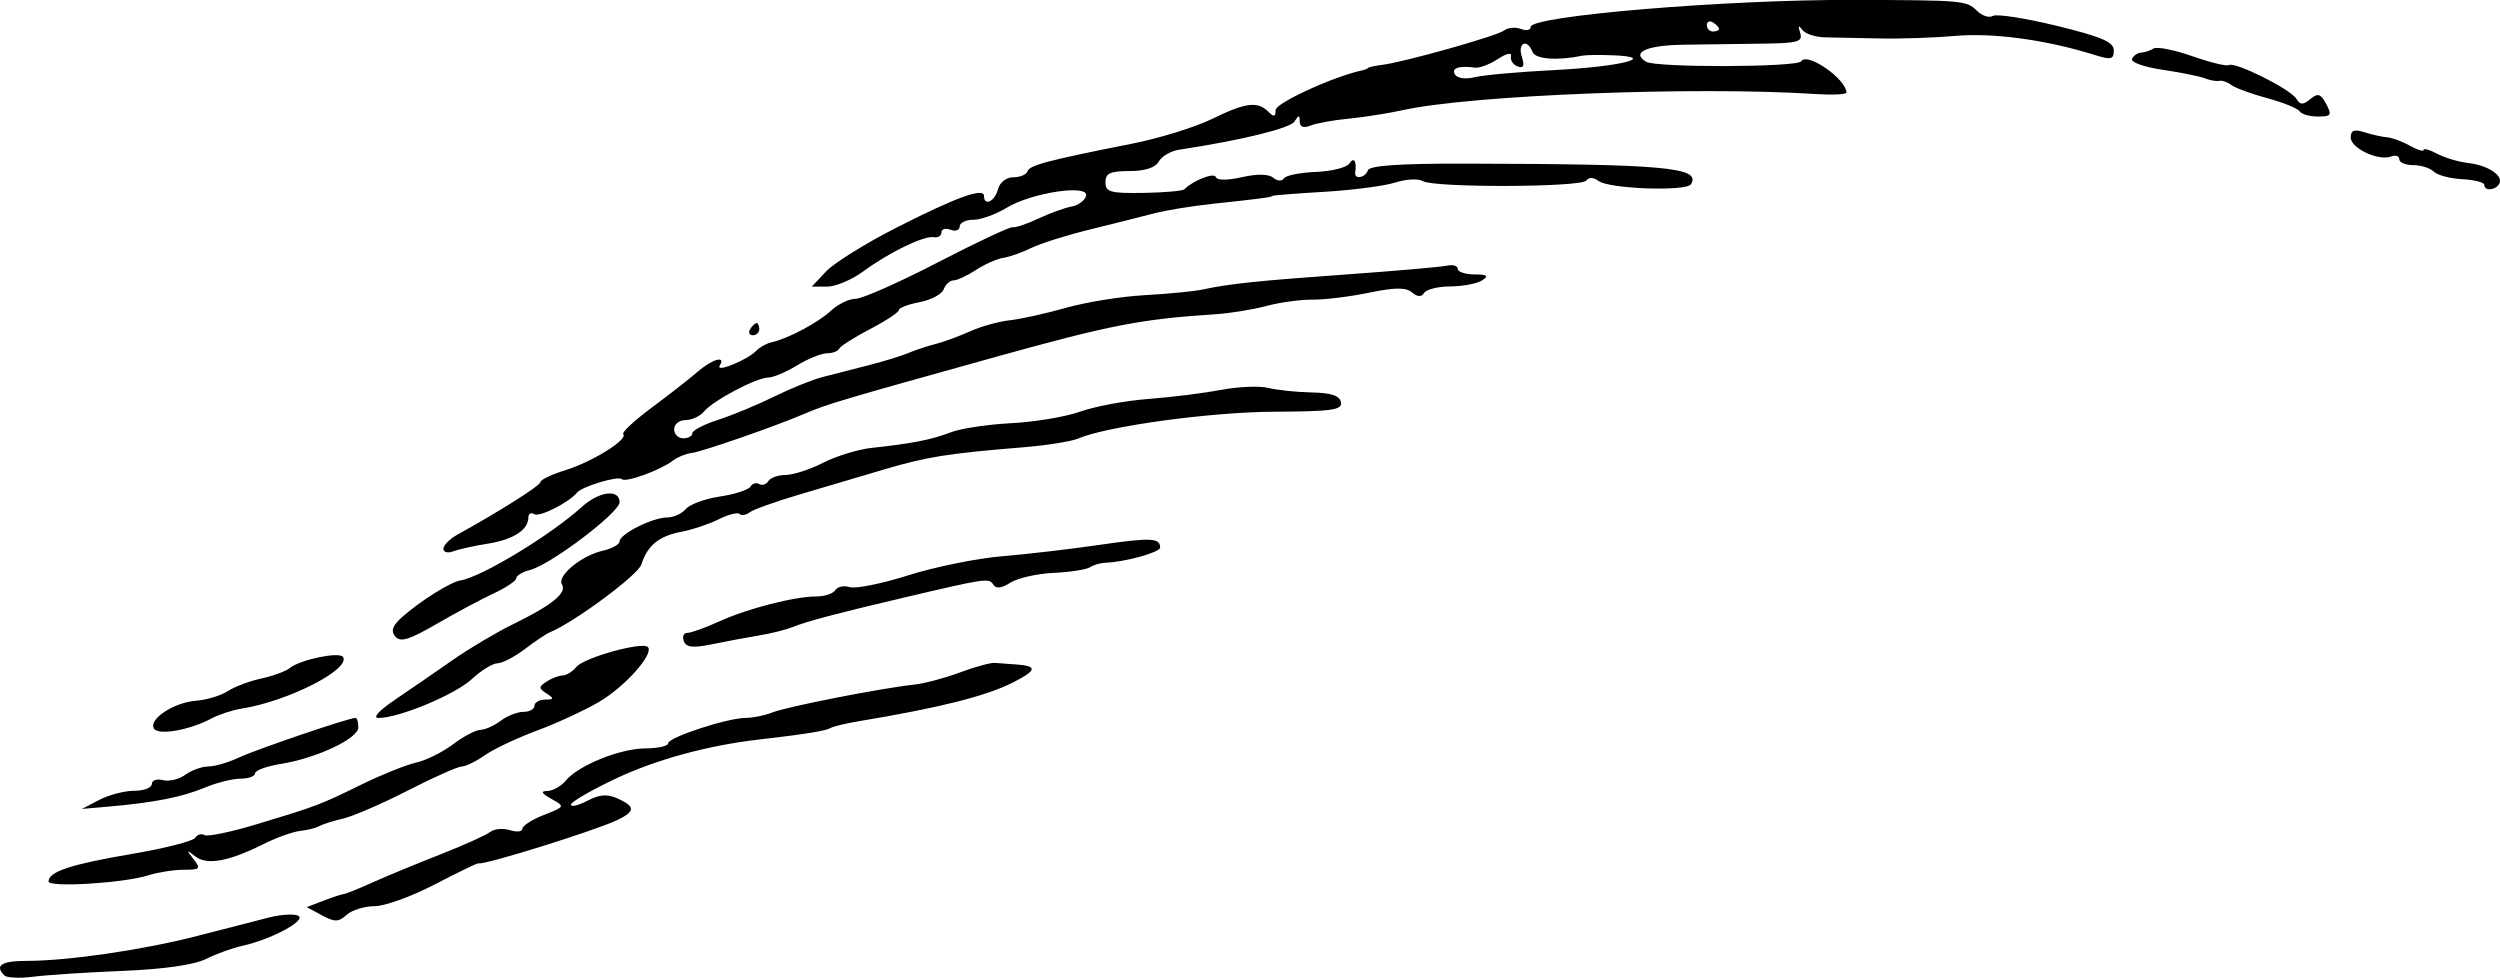<?xml version="1.0" encoding="UTF-8" standalone="no"?>
<!-- Created with Inkscape (http://www.inkscape.org/) -->

<svg
   width="108.895mm"
   height="42.589mm"
   viewBox="0 0 108.895 42.589"
   version="1.1"
   id="svg1"
   inkscape:version="1.4.1-rc (06eac75fbf, 2025-03-29)"
   sodipodi:docname="hill4b.svg"
   xmlns:inkscape="http://www.inkscape.org/namespaces/inkscape"
   xmlns:sodipodi="http://sodipodi.sourceforge.net/DTD/sodipodi-0.dtd"
   xmlns="http://www.w3.org/2000/svg"
   xmlns:svg="http://www.w3.org/2000/svg">
  <sodipodi:namedview
     id="namedview1"
     pagecolor="#ffffff"
     bordercolor="#000000"
     borderopacity="0.25"
     inkscape:showpageshadow="2"
     inkscape:pageopacity="0.0"
     inkscape:pagecheckerboard="0"
     inkscape:deskcolor="#d1d1d1"
     inkscape:document-units="mm"
     inkscape:zoom="0.72248176"
     inkscape:cx="206.23358"
     inkscape:cy="79.586784"
     inkscape:window-width="1850"
     inkscape:window-height="1016"
     inkscape:window-x="0"
     inkscape:window-y="0"
     inkscape:window-maximized="1"
     inkscape:current-layer="layer1" />
  <defs
     id="defs1" />
  <g
     inkscape:label="Layer 1"
     inkscape:groupmode="layer"
     id="layer1"
     transform="translate(-51.858,-126.736)">
    <path
       style="fill:#000000"
       d="m 52.05,169.225 c -0.437,-0.437 -0.131,-0.635 0.978,-0.635 1.798,0 5.083,-0.481 7.427,-1.087 1.164,-0.301 2.566,-0.661 3.114,-0.801 0.549,-0.139 1.131,-0.171 1.293,-0.071 0.335,0.207 -1.205,1.03 -2.433,1.299 -0.434,0.095 -1.154,0.355 -1.6,0.578 -0.515,0.257 -1.842,0.446 -3.635,0.519 -1.554,0.063 -3.303,0.177 -3.887,0.253 -0.585,0.076 -1.15,0.051 -1.257,-0.056 z m 13.829,-2.62 -0.661,-0.357 0.745,-0.285 c 0.41,-0.156 0.803,-0.285 0.874,-0.285 0.071,0 0.629,-0.225 1.24,-0.5 0.61,-0.275 1.943,-0.827 2.962,-1.226 1.019,-0.4 1.995,-0.839 2.17,-0.977 0.175,-0.138 0.562,-0.173 0.86,-0.079 0.298,0.095 0.542,0.067 0.542,-0.061 0,-0.128 0.42,-0.398 0.934,-0.6 0.927,-0.364 0.929,-0.369 0.331,-0.701 -0.437,-0.243 -0.485,-0.338 -0.173,-0.344 0.237,-0.005 0.594,-0.207 0.794,-0.448 0.553,-0.668 2.361,-1.401 3.472,-1.407 0.546,-0.003 0.992,-0.103 0.992,-0.222 0,-0.259 2.591,-1.107 3.384,-1.107 0.308,0 0.833,-0.108 1.167,-0.241 0.63,-0.25 4.771,-1.062 6.164,-1.208 0.437,-0.046 1.33,-0.283 1.984,-0.527 0.655,-0.244 1.339,-0.433 1.521,-0.42 0.182,0.013 0.628,0.046 0.992,0.072 0.884,0.065 0.833,0.265 -0.198,0.784 -1.181,0.595 -3.18,1.097 -6.681,1.68 -0.582,0.097 -1.152,0.233 -1.266,0.303 -0.199,0.122 -1.119,0.27 -3.1,0.498 -2.251,0.259 -4.507,0.877 -6.284,1.72 -1.055,0.501 -1.918,1.003 -1.918,1.117 -2e-5,0.114 0.322,0.038 0.716,-0.168 0.533,-0.279 0.871,-0.304 1.323,-0.098 0.762,0.347 0.765,0.554 0.012,0.923 -0.928,0.455 -5.878,2.001 -6.082,1.899 -0.038,-0.019 -0.89,0.394 -1.893,0.916 -1.003,0.523 -2.184,0.951 -2.625,0.951 -0.441,0 -0.989,0.169 -1.219,0.377 -0.353,0.319 -0.519,0.322 -1.079,0.02 z m -11.906,-1.476 c 0,-0.424 0.978,-0.748 3.597,-1.191 1.441,-0.244 2.697,-0.563 2.79,-0.708 0.093,-0.145 0.273,-0.199 0.401,-0.12 0.128,0.079 1.123,-0.125 2.212,-0.452 2.675,-0.805 2.808,-0.855 4.626,-1.747 0.873,-0.428 1.945,-0.859 2.381,-0.957 0.437,-0.098 1.162,-0.457 1.612,-0.798 0.45,-0.341 0.986,-0.623 1.191,-0.628 0.205,-0.005 0.603,-0.183 0.885,-0.397 0.282,-0.214 0.729,-0.388 0.992,-0.388 0.263,0 0.479,-0.119 0.479,-0.265 0,-0.146 0.208,-0.266 0.463,-0.269 0.396,-0.003 0.406,-0.042 0.066,-0.265 -0.353,-0.232 -0.353,-0.289 0,-0.521 0.218,-0.143 0.531,-0.262 0.695,-0.265 0.164,-0.002 0.438,-0.172 0.608,-0.378 0.334,-0.402 2.863,-1.104 3.105,-0.862 0.288,0.288 -0.989,1.726 -2.125,2.392 -0.635,0.372 -1.856,0.936 -2.712,1.253 -0.856,0.317 -1.873,0.797 -2.259,1.068 -0.386,0.27 -0.84,0.492 -1.007,0.492 -0.168,0 -1.221,0.469 -2.34,1.042 -1.12,0.573 -2.393,1.125 -2.829,1.227 -0.437,0.102 -0.908,0.251 -1.047,0.331 -0.139,0.08 -0.512,0.173 -0.828,0.207 -0.316,0.034 -1.036,0.292 -1.599,0.574 -1.517,0.76 -2.46,0.93 -2.967,0.533 -0.391,-0.306 -0.399,-0.293 -0.075,0.121 0.328,0.419 0.288,0.463 -0.424,0.463 -0.433,0 -1.132,0.11 -1.554,0.244 -1.065,0.339 -4.339,0.538 -4.339,0.264 z m 2.213,-3.553 c 0.417,-0.217 1.101,-0.395 1.521,-0.395 0.42,0 0.764,-0.133 0.764,-0.295 0,-0.162 0.218,-0.238 0.484,-0.169 0.266,0.07 0.706,-0.036 0.977,-0.234 0.271,-0.198 0.72,-0.36 0.997,-0.36 0.278,0 0.88,-0.176 1.338,-0.391 0.764,-0.358 4.786,-1.726 5.075,-1.726 0.068,0 0.124,0.185 0.124,0.412 0,0.489 -1.812,1.343 -3.385,1.595 -0.612,0.098 -1.113,0.282 -1.113,0.409 0,0.127 -0.283,0.231 -0.629,0.231 -0.346,0 -1.051,0.176 -1.567,0.392 -0.986,0.412 -2.176,0.647 -4.154,0.822 l -1.191,0.105 z m 2.378,-3.104 c -0.249,-0.403 0.864,-1.139 1.832,-1.213 0.462,-0.035 1.083,-0.223 1.38,-0.417 0.297,-0.194 0.954,-0.442 1.462,-0.551 0.507,-0.109 1.068,-0.315 1.245,-0.458 0.457,-0.368 2.168,-0.722 2.318,-0.48 0.333,0.539 -2.407,1.933 -4.419,2.249 -0.396,0.062 -0.988,0.257 -1.317,0.432 -0.945,0.506 -2.311,0.745 -2.501,0.438 z m 10.501,-1.26 c 0.649,-0.437 1.775,-1.211 2.503,-1.72 0.728,-0.509 1.918,-1.216 2.646,-1.571 1.69,-0.826 2.348,-1.36 2.123,-1.725 -0.23,-0.373 0.84,-1.258 1.78,-1.473 0.4,-0.091 0.728,-0.273 0.728,-0.403 0,-0.32 1.437,-1.044 2.071,-1.044 0.28,0 0.647,-0.166 0.815,-0.368 0.168,-0.202 0.835,-0.447 1.481,-0.544 0.647,-0.097 1.246,-0.29 1.333,-0.43 0.086,-0.139 0.259,-0.19 0.385,-0.113 0.125,0.077 0.303,0.02 0.394,-0.128 0.091,-0.148 0.432,-0.269 0.756,-0.269 0.324,0 1.059,-0.239 1.633,-0.532 0.574,-0.292 1.522,-0.583 2.106,-0.646 1.78,-0.192 2.615,-0.356 3.445,-0.677 0.437,-0.169 1.627,-0.349 2.646,-0.4 1.019,-0.051 2.373,-0.279 3.009,-0.506 0.636,-0.227 1.968,-0.474 2.96,-0.549 0.992,-0.075 2.418,-0.253 3.17,-0.395 0.751,-0.142 1.676,-0.181 2.054,-0.086 0.379,0.095 1.228,0.184 1.888,0.197 0.848,0.017 1.222,0.141 1.277,0.425 0.065,0.339 -0.386,0.403 -2.907,0.415 -2.765,0.012 -7.298,0.632 -8.54,1.168 -0.291,0.126 -1.363,0.297 -2.381,0.38 -3.328,0.273 -4.208,0.414 -6.085,0.97 -1.019,0.302 -2.686,0.795 -3.704,1.097 -1.019,0.301 -1.982,0.647 -2.141,0.768 -0.159,0.121 -0.356,0.153 -0.438,0.071 -0.082,-0.082 -0.488,0.021 -0.902,0.229 -0.414,0.208 -1.146,0.454 -1.627,0.545 -0.985,0.187 -1.484,0.595 -1.749,1.427 -0.146,0.461 -2.937,2.528 -3.991,2.955 -0.146,0.059 -0.633,0.386 -1.083,0.728 -0.45,0.341 -0.987,0.62 -1.193,0.62 -0.206,0 -0.708,0.309 -1.116,0.687 -0.73,0.677 -3.17,1.694 -4.065,1.694 -0.276,0 0.013,-0.318 0.721,-0.795 z m 12.579,-2.551 c -0.076,-0.197 -0.006,-0.359 0.156,-0.359 0.161,0 0.783,-0.223 1.381,-0.496 1.23,-0.562 3.292,-1.091 4.25,-1.091 0.353,0 0.719,-0.124 0.812,-0.275 0.094,-0.151 0.377,-0.21 0.631,-0.129 0.253,0.08 1.399,-0.152 2.547,-0.516 1.148,-0.364 2.984,-0.738 4.081,-0.829 1.097,-0.092 3.007,-0.315 4.244,-0.496 2.23,-0.326 2.646,-0.308 2.646,0.116 0,0.208 -1.522,0.63 -2.381,0.661 -0.218,0.008 -0.524,0.097 -0.678,0.198 -0.155,0.101 -0.869,0.211 -1.587,0.245 -0.718,0.034 -1.563,0.225 -1.877,0.426 -0.387,0.247 -0.627,0.275 -0.744,0.085 -0.183,-0.296 -0.311,-0.278 -3.845,0.554 -3.028,0.713 -4.264,1.039 -4.895,1.294 -0.291,0.117 -0.946,0.281 -1.455,0.365 -0.509,0.083 -1.426,0.254 -2.037,0.38 -0.853,0.176 -1.143,0.145 -1.248,-0.13 z m -12.569,-0.202 c -0.204,-0.246 -0.12,-0.475 0.314,-0.859 0.78,-0.689 2.093,-1.512 2.522,-1.581 0.92,-0.147 3.925,-1.967 5.295,-3.207 0.749,-0.678 1.639,-0.787 1.639,-0.201 0,0.451 -3.008,2.727 -3.903,2.953 -0.327,0.083 -0.595,0.243 -0.595,0.356 0,0.113 -0.446,0.414 -0.992,0.668 -0.546,0.254 -1.669,0.855 -2.496,1.335 -1.182,0.686 -1.564,0.801 -1.783,0.537 z m 2.096,-3.818 c 0,-0.153 0.28,-0.434 0.623,-0.624 1.898,-1.051 3.61,-2.137 3.61,-2.29 0,-0.096 0.498,-0.33 1.107,-0.52 1.169,-0.365 2.72,-1.337 2.494,-1.562 -0.074,-0.074 0.485,-0.593 1.242,-1.155 0.756,-0.562 1.653,-1.262 1.993,-1.557 0.646,-0.56 1.253,-0.729 0.968,-0.27 -0.202,0.327 1.214,-0.25 1.59,-0.647 0.146,-0.155 0.444,-0.32 0.661,-0.368 0.719,-0.158 2.035,-0.857 2.598,-1.382 0.305,-0.284 0.787,-0.516 1.072,-0.516 0.285,0 1.897,-0.714 3.583,-1.587 1.686,-0.873 3.154,-1.562 3.263,-1.532 0.109,0.03 0.615,-0.14 1.124,-0.379 0.509,-0.239 1.154,-0.472 1.433,-0.519 0.279,-0.046 0.563,-0.25 0.63,-0.454 0.179,-0.536 -2.36,-0.162 -3.464,0.511 -0.467,0.285 -1.117,0.518 -1.444,0.519 -0.327,5.5e-4 -0.595,0.133 -0.595,0.294 0,0.161 -0.179,0.224 -0.397,0.141 -0.218,-0.084 -0.397,-0.032 -0.397,0.116 0,0.147 -0.149,0.241 -0.331,0.208 -0.427,-0.078 -1.936,0.654 -3.082,1.494 -0.494,0.363 -1.2,0.659 -1.567,0.659 H 87.218 l 0.621,-0.661 c 0.341,-0.363 1.702,-1.212 3.023,-1.886 2.631,-1.342 3.857,-1.788 3.857,-1.404 0,0.465 0.467,0.246 0.606,-0.283 0.081,-0.308 0.361,-0.529 0.67,-0.529 0.293,0 0.572,-0.117 0.62,-0.261 0.09,-0.267 0.879,-0.475 4.586,-1.21 1.164,-0.231 2.712,-0.711 3.44,-1.066 1.474,-0.72 1.993,-0.788 2.461,-0.321 0.247,0.247 0.318,0.232 0.318,-0.069 0,-0.308 2.526,-1.466 3.77,-1.729 0.109,-0.023 0.228,-0.072 0.265,-0.109 0.036,-0.037 0.304,-0.095 0.595,-0.13 0.943,-0.113 5.018,-1.26 5.324,-1.499 0.163,-0.127 0.491,-0.157 0.728,-0.067 0.237,0.091 0.43,0.051 0.43,-0.09 0,-0.479 8.492,-1.19 14.023,-1.175 4.804,0.013 4.966,0.027 5.403,0.464 0.228,0.228 0.544,0.333 0.703,0.235 0.159,-0.099 1.41,0.095 2.78,0.429 1.96,0.479 2.49,0.707 2.49,1.07 0,0.399 -0.116,0.425 -0.86,0.192 -2.071,-0.648 -4.392,-0.966 -6.019,-0.823 -0.946,0.083 -2.434,0.133 -3.307,0.112 -0.873,-0.021 -1.939,-0.042 -2.37,-0.047 -0.43,-0.004 -0.888,-0.154 -1.017,-0.332 -0.161,-0.222 -0.189,-0.181 -0.09,0.129 0.127,0.396 -0.08,0.456 -1.629,0.476 -0.976,0.013 -2.521,0.034 -3.435,0.047 -1.621,0.023 -2.311,0.333 -1.65,0.741 0.429,0.265 6.6,0.246 6.765,-0.021 0.253,-0.41 1.95,0.769 1.966,1.365 0.002,0.083 -0.621,0.111 -1.385,0.061 -5.192,-0.336 -14.931,0.045 -17.926,0.701 -0.655,0.144 -1.726,0.312 -2.381,0.375 -0.655,0.063 -1.399,0.198 -1.654,0.3 -0.304,0.122 -0.464,0.063 -0.467,-0.173 -0.003,-0.299 -0.042,-0.3 -0.229,-0.004 -0.189,0.298 -2.321,0.819 -5.038,1.231 -0.352,0.053 -0.745,0.284 -0.873,0.512 -0.15,0.268 -0.603,0.415 -1.278,0.415 -0.84,0 -1.045,0.096 -1.045,0.489 0,0.427 0.212,0.486 1.654,0.463 0.909,-0.014 1.713,-0.086 1.786,-0.159 0.391,-0.391 1.297,-0.742 1.37,-0.531 0.051,0.147 0.501,0.149 1.134,0.005 0.665,-0.151 1.165,-0.142 1.365,0.025 0.178,0.148 0.379,0.16 0.461,0.028 0.08,-0.129 0.709,-0.255 1.4,-0.282 0.69,-0.026 1.348,-0.194 1.462,-0.374 0.19,-0.299 0.323,-0.082 0.247,0.401 -0.05,0.317 0.444,0.229 0.553,-0.099 0.068,-0.204 1.389,-0.295 4.189,-0.289 8.758,0.017 10.338,0.161 9.882,0.897 -0.2,0.324 -3.567,0.205 -4.027,-0.143 -0.215,-0.163 -0.42,-0.17 -0.529,-0.018 -0.215,0.299 -6.653,0.32 -7.129,0.023 -0.185,-0.115 -0.721,-0.087 -1.191,0.063 -0.47,0.15 -1.867,0.333 -3.104,0.406 -1.237,0.073 -2.249,0.153 -2.249,0.177 0,0.053 -0.571,0.129 -2.646,0.35 -0.873,0.093 -2.004,0.279 -2.514,0.413 -0.509,0.134 -1.759,0.448 -2.778,0.698 -1.019,0.25 -2.173,0.613 -2.566,0.807 -0.392,0.194 -0.941,0.388 -1.218,0.43 -0.278,0.042 -0.815,0.281 -1.195,0.53 -0.38,0.249 -0.818,0.453 -0.973,0.453 -0.155,0 -0.349,0.175 -0.432,0.39 -0.082,0.214 -0.555,0.466 -1.05,0.559 -0.495,0.093 -0.9,0.247 -0.9,0.343 0,0.096 -0.566,0.47 -1.257,0.83 -0.691,0.361 -1.296,0.745 -1.345,0.854 -0.049,0.109 -0.287,0.199 -0.529,0.199 -0.243,5.5e-4 -0.831,0.239 -1.307,0.529 -0.476,0.29 -1.038,0.528 -1.249,0.528 -0.509,0 -2.398,0.995 -2.794,1.473 -0.173,0.209 -0.539,0.38 -0.812,0.38 -0.273,0 -0.497,0.179 -0.497,0.397 0,0.218 0.179,0.397 0.397,0.397 0.218,0 0.397,-0.1 0.397,-0.222 0,-0.122 0.506,-0.385 1.124,-0.584 0.618,-0.199 1.713,-0.652 2.432,-1.008 0.719,-0.355 1.671,-0.74 2.117,-0.855 0.445,-0.115 1.345,-0.346 2,-0.513 0.655,-0.167 1.429,-0.404 1.72,-0.528 0.291,-0.124 0.827,-0.302 1.191,-0.395 0.364,-0.093 1.047,-0.344 1.518,-0.557 0.471,-0.213 1.245,-0.428 1.72,-0.479 0.475,-0.051 1.577,-0.295 2.451,-0.543 0.873,-0.248 2.421,-0.496 3.44,-0.552 1.019,-0.056 2.15,-0.166 2.514,-0.245 1.162,-0.252 2.424,-0.384 6.35,-0.664 2.11,-0.151 4.045,-0.32 4.299,-0.376 0.255,-0.056 0.463,0.006 0.463,0.138 0,0.132 0.327,0.242 0.728,0.244 0.567,0.003 0.64,0.061 0.331,0.261 -0.218,0.141 -0.836,0.258 -1.373,0.261 -0.537,0.002 -1.054,0.129 -1.148,0.281 -0.118,0.191 -0.284,0.184 -0.532,-0.021 -0.268,-0.222 -0.745,-0.219 -1.866,0.014 -0.828,0.172 -1.935,0.308 -2.461,0.303 -0.525,-0.005 -1.431,0.119 -2.013,0.276 -0.582,0.157 -1.594,0.32 -2.249,0.362 -3.222,0.209 -4.555,0.469 -9.552,1.859 -6.722,1.871 -7.326,2.05 -8.307,2.469 -1.34,0.572 -4.473,1.659 -4.939,1.715 -0.243,0.029 -0.6,0.174 -0.794,0.324 -0.549,0.422 -2.073,0.977 -2.236,0.814 -0.156,-0.156 -1.732,0.318 -1.953,0.588 -0.356,0.434 -1.633,1.078 -1.86,0.938 -0.141,-0.087 -0.257,-0.024 -0.257,0.14 0,0.543 -0.652,0.965 -1.766,1.143 -0.604,0.097 -1.287,0.248 -1.518,0.337 -0.231,0.089 -0.42,0.036 -0.42,-0.117 z m 48.399,-20.854 c 2.879,-0.145 4.547,-0.568 2.533,-0.643 -0.582,-0.022 -1.177,-0.014 -1.323,0.017 -1.076,0.228 -2.045,0.156 -2.167,-0.161 -0.228,-0.593 -0.662,-0.409 -0.469,0.199 0.129,0.408 0.08,0.525 -0.181,0.43 -0.197,-0.072 -0.328,-0.268 -0.29,-0.436 0.042,-0.185 -0.184,-0.14 -0.574,0.116 -0.354,0.232 -0.801,0.4 -0.995,0.373 -0.704,-0.096 -1.041,0.021 -0.868,0.301 0.101,0.163 0.469,0.213 0.856,0.116 0.373,-0.094 1.938,-0.234 3.477,-0.311 z m 7.164,-1.795 c 0,-0.064 -0.119,-0.19 -0.265,-0.28 -0.146,-0.09 -0.265,-0.037 -0.265,0.117 0,0.154 0.119,0.28 0.265,0.28 0.146,0 0.265,-0.052 0.265,-0.117 z m -42.201,13.081 c 0.09,-0.146 0.216,-0.265 0.28,-0.265 0.064,0 0.117,0.119 0.117,0.265 0,0.146 -0.126,0.265 -0.28,0.265 -0.154,0 -0.207,-0.119 -0.117,-0.265 z m 75.537,-6.284 c -6.6e-4,-0.109 -0.434,-0.221 -0.963,-0.248 -0.529,-0.027 -1.088,-0.176 -1.242,-0.331 -0.154,-0.154 -0.555,-0.281 -0.889,-0.281 -0.335,0 -0.609,-0.115 -0.609,-0.256 0,-0.141 -0.158,-0.196 -0.351,-0.121 -0.55,0.211 -1.765,-0.357 -1.765,-0.824 0,-0.317 0.148,-0.374 0.595,-0.232 0.327,0.104 0.774,0.204 0.992,0.221 0.218,0.018 0.665,0.183 0.992,0.367 0.327,0.184 0.595,0.267 0.595,0.184 0,-0.083 0.265,-0.009 0.59,0.165 0.324,0.174 0.937,0.356 1.361,0.405 0.876,0.102 1.554,0.566 1.338,0.915 -0.176,0.285 -0.642,0.312 -0.644,0.036 z m -8.046,-3.205 c -0.078,-0.126 -0.71,-0.382 -1.405,-0.57 -0.695,-0.188 -1.4,-0.447 -1.566,-0.575 -0.167,-0.128 -0.405,-0.21 -0.529,-0.182 -0.124,0.028 -0.405,-0.021 -0.623,-0.108 -0.218,-0.088 -1.052,-0.257 -1.852,-0.375 -0.813,-0.12 -1.397,-0.331 -1.323,-0.478 0.073,-0.144 0.251,-0.265 0.397,-0.269 0.146,-0.004 0.386,-0.083 0.534,-0.176 0.148,-0.093 0.909,0.056 1.69,0.331 0.781,0.275 1.501,0.45 1.6,0.389 0.259,-0.16 2.672,1.043 2.93,1.46 0.174,0.282 0.295,0.286 0.615,0.02 0.329,-0.273 0.45,-0.235 0.691,0.215 0.259,0.484 0.217,0.546 -0.363,0.546 -0.36,0 -0.719,-0.103 -0.796,-0.228 z"
       id="path3" />
  </g>
</svg>
